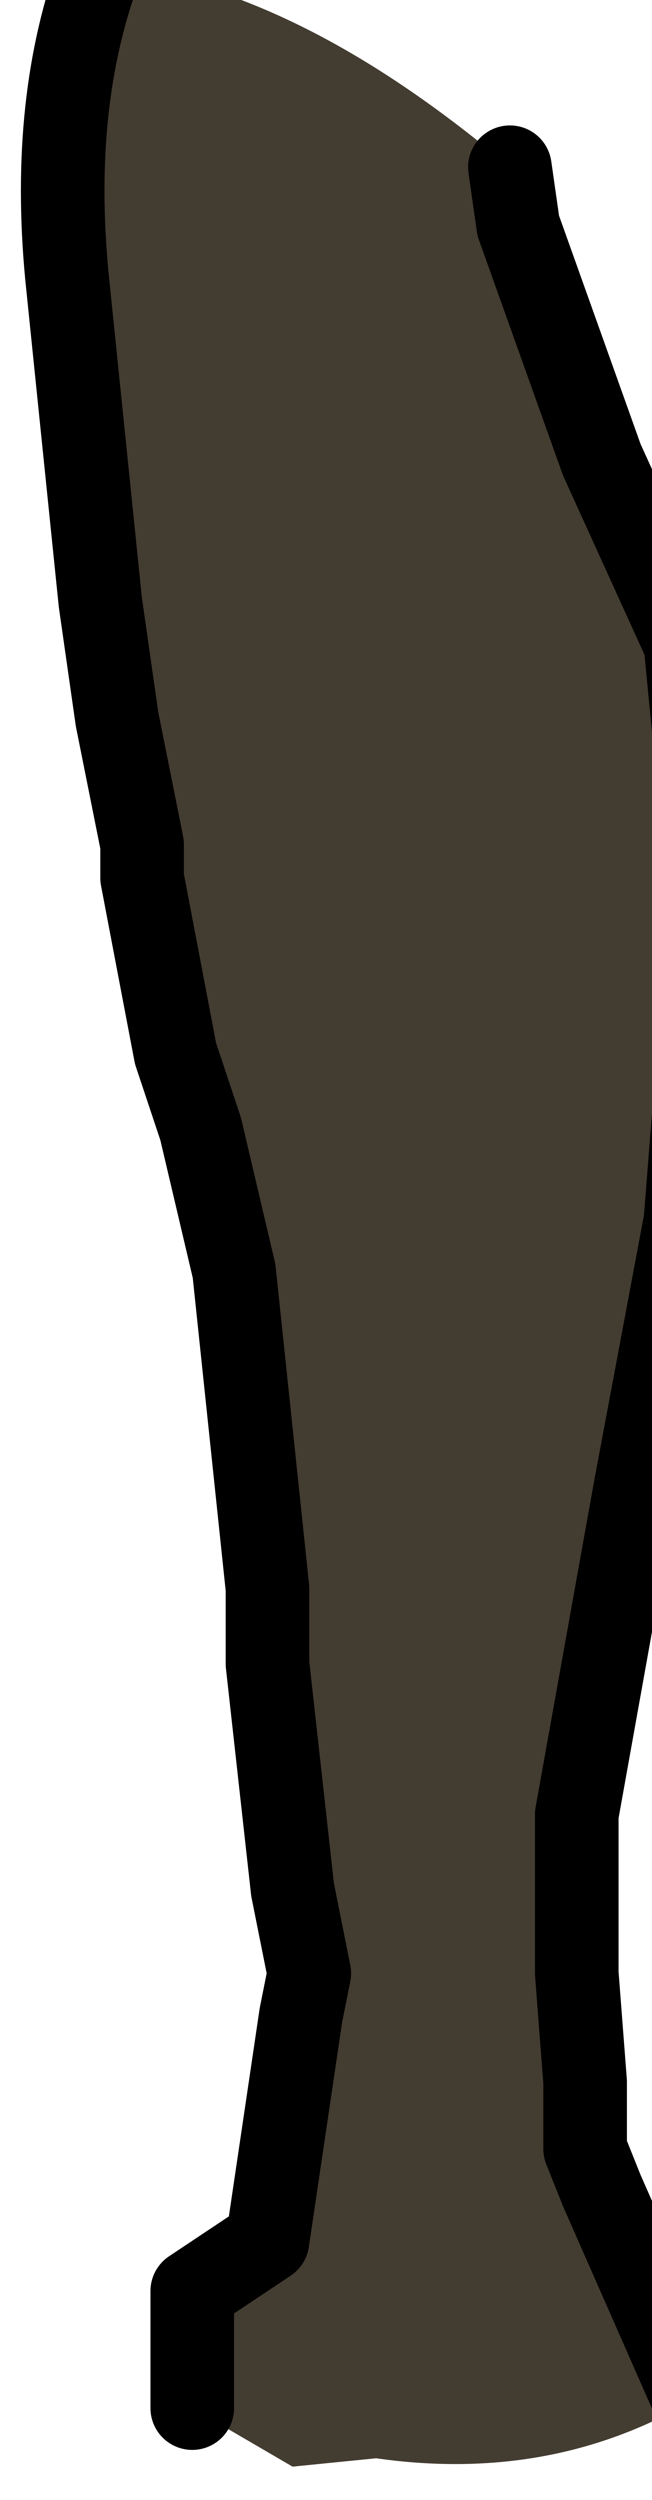 <?xml version="1.0" encoding="UTF-8" standalone="no"?>
<svg xmlns:xlink="http://www.w3.org/1999/xlink" height="14.95px" width="3.9px" xmlns="http://www.w3.org/2000/svg">
  <g transform="matrix(1.0, 0.0, 0.0, 1.0, 0.0, 0.0)">
    <path d="M3.5 12.85 L3.5 12.45 3.5 12.85" fill="#474260" fill-rule="evenodd" stroke="none"/>
    <path d="M3.5 12.45 L3.45 11.8 3.5 11.8 3.5 12.45" fill="#546549" fill-rule="evenodd" stroke="none"/>
    <path d="M1.15 14.4 L1.15 13.7 1.6 13.4 1.8 12.05 1.85 11.8 1.75 11.3 1.6 9.95 1.6 9.5 1.5 8.55 1.4 7.6 1.2 6.75 1.05 6.3 0.85 5.25 0.85 5.05 0.7 4.3 0.6 3.6 0.4 1.65 Q0.3 0.6 0.6 -0.2 1.75 -0.1 3.05 1.0 L3.1 1.35 3.6 2.75 4.1 3.85 4.25 5.4 4.1 7.3 3.8 8.9 3.45 10.85 3.45 11.8 3.5 12.45 3.5 12.85 3.6 13.1 4.15 14.35 Q3.3 14.85 2.25 14.7 L1.75 14.75 1.15 14.4" fill="#433c30" fill-rule="evenodd" stroke="none"/>
    <path d="M0.6 -0.2 Q0.3 0.6 0.4 1.65 L0.6 3.6 0.7 4.3 0.85 5.05 0.85 5.25 1.05 6.3 1.2 6.75 1.4 7.6 1.5 8.55 1.6 9.5 1.6 9.95 1.75 11.3 1.85 11.8 1.8 12.05 1.6 13.4 1.15 13.7 1.15 14.4 M4.15 14.35 L3.6 13.1 3.5 12.85 3.5 12.45 3.45 11.8 3.45 10.85 3.8 8.9 4.1 7.3 4.25 5.4 4.1 3.85 3.6 2.75 3.1 1.35 3.05 1.0 M3.5 12.85 L3.5 12.45" fill="none" stroke="#000000" stroke-linecap="round" stroke-linejoin="round" stroke-width="0.5"/>
  </g>
</svg>
